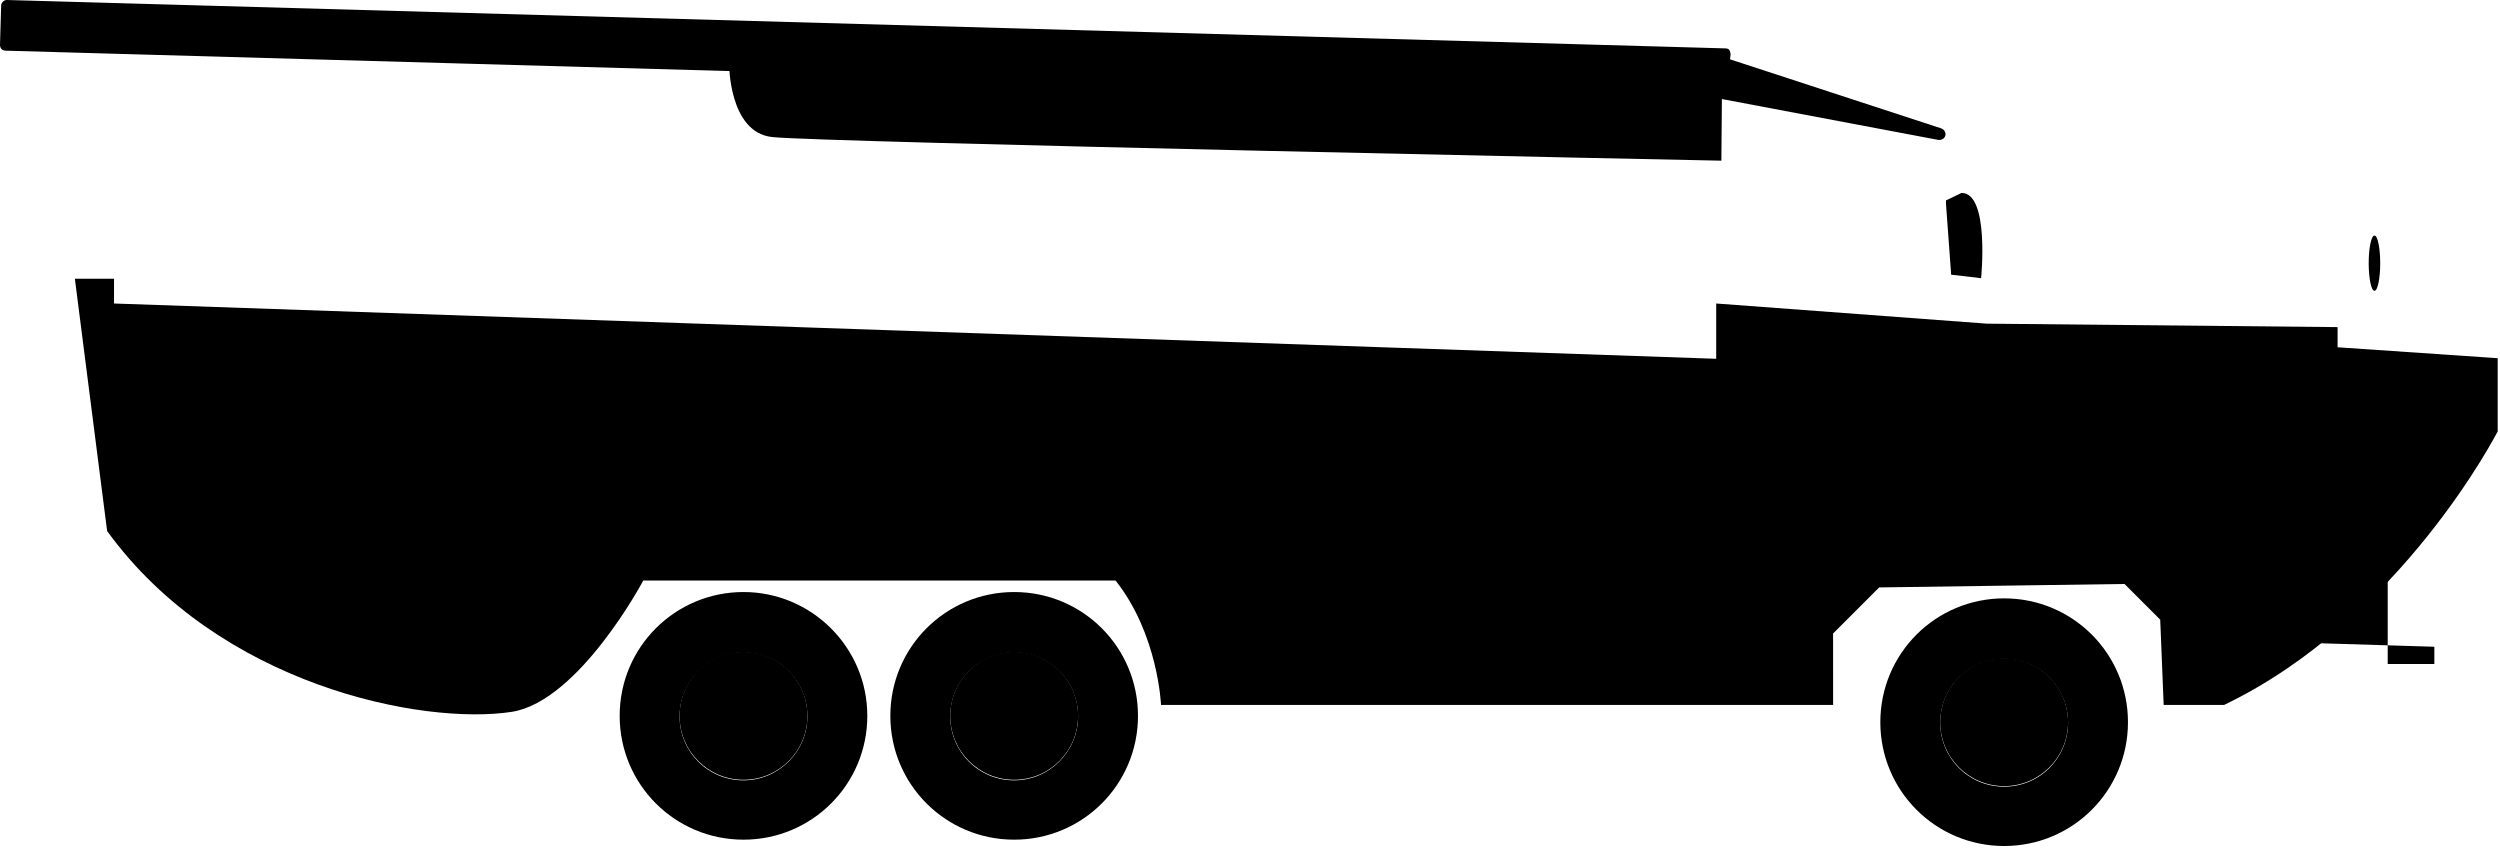 <?xml version="1.0" encoding="utf-8"?>
<!-- Generator: Adobe Illustrator 19.1.0, SVG Export Plug-In . SVG Version: 6.00 Build 0)  -->
<svg version="1.1" class="duckboat" xmlns="http://www.w3.org/2000/svg" xmlns:xlink="http://www.w3.org/1999/xlink" x="0px" y="0px"
	 viewBox="0 0 434.1 147.4" style="enable-background:new 0 0 434.1 147.4;" xml:space="preserve">

<g id="carsRightLane">
	<g id="duckBoat_2_">
		<polyline class="st437" points="403,111.7 422.7,112.3 422.7,115.3 414.6,115.3 414.6,100.3 		"/>
		<path class="st438" d="M126.6,11c0,0-0.1,12,7.5,12.8c7.6,0.9,164.8,4.1,164.8,4.1l0.1-12L126.6,11z"/>
		<g id="wheel_2_">
			<path class="st439" d="M348,103.9c-11.9,0-21.5,9.6-21.5,21.5s9.6,21.5,21.5,21.5s21.5-9.6,21.5-21.5S359.9,103.9,348,103.9z
				 M348,136.6c-6.2,0-11.1-5-11.1-11.1c0-6.2,5-11.1,11.1-11.1c6.2,0,11.1,5,11.1,11.1C359.1,131.6,354.2,136.6,348,136.6z"/>
			<circle class="st440" cx="348" cy="125.4" r="11.1"/>
		</g>
		<g id="wheel2_2_">
			<path class="st439" d="M176.1,102.8c-11.9,0-21.5,9.6-21.5,21.5s9.6,21.5,21.5,21.5c11.9,0,21.5-9.6,21.5-21.5
				S188,102.8,176.1,102.8z M176.1,135.5c-6.2,0-11.1-5-11.1-11.1c0-6.2,5-11.1,11.1-11.1c6.2,0,11.1,5,11.1,11.1
				C187.2,130.5,182.2,135.5,176.1,135.5z"/>
			<circle class="st441" cx="176.1" cy="124.3" r="11.1"/>
		</g>
		<g id="wheel3_2_">
			<path class="st439" d="M129.1,102.8c-11.9,0-21.5,9.6-21.5,21.5s9.6,21.5,21.5,21.5c11.9,0,21.5-9.6,21.5-21.5
				S140.9,102.8,129.1,102.8z M129.1,135.5c-6.2,0-11.1-5-11.1-11.1s5-11.1,11.1-11.1c6.2,0,11.1,5,11.1,11.1
				S135.2,135.5,129.1,135.5z"/>
			<circle class="st441" cx="129.1" cy="124.3" r="11.1"/>
		</g>
		<path class="st442" d="M337.9,34.8l0,0.6l0.9,12.3l5.2,0.6c0,0,1.5-14.8-3.4-14.8L337.9,34.8z"/>
		<line class="st443" x1="342.2" y1="48.1" x2="341.6" y2="55.7"/>
		<line class="st444" x1="15.5" y1="48.1" x2="5.1" y2="7.9"/>
		<line class="st445" x1="19.4" y1="48.4" x2="21.4" y2="8.6"/>
		<line class="st445" x1="54.7" y1="9.3" x2="52.5" y2="53.8"/>
		<line class="st445" x1="109.1" y1="10.8" x2="107.6" y2="55.2"/>
		<line class="st445" x1="170.6" y1="12.5" x2="169" y2="57.8"/>
		<line class="st446" x1="413.2" y1="43.2" x2="413.8" y2="60.8"/>
		<line class="st445" x1="232.7" y1="14" x2="231.1" y2="59.9"/>
		<path class="st447" d="M405.9,60.3v-3.5L345,56.2l-47-3.5v9.6L19.8,52.7v-4.3h-6.8l5.6,43.8C38,119,73.4,126,88.9,123.6
			c11.7-1.9,22.8-22.8,22.8-22.8h82c7.4,9.3,7.9,21.6,7.9,21.6h116.7V110l8-8l42.6-0.6l6.2,6.2l0.6,14.8h10.5
			c30.8-14.8,47.5-47.5,47.5-47.5V62.2L405.9,60.3z"/>
		<ellipse class="st446" cx="412.3" cy="45.7" rx="1" ry="4.8"/>
		<g>
			<line class="st448" x1="14.4" y1="58.7" x2="408.5" y2="71.4"/>
			<line class="st448" x1="16.1" y1="72" x2="428.7" y2="82.1"/>
			<line class="st448" x1="18" y1="87.3" x2="420.8" y2="93.1"/>
			<line class="st448" x1="28.2" y1="102.8" x2="109.9" y2="102.8"/>
			<line class="st448" x1="195.4" y1="102.3" x2="324.9" y2="102.8"/>
			<line class="st448" x1="370.9" y1="102.8" x2="412.3" y2="103"/>
			<line class="st448" x1="47.9" y1="115.3" x2="101.1" y2="115.3"/>
			<line class="st448" x1="200.3" y1="113.2" x2="317.4" y2="113.2"/>
			<line class="st448" x1="375.7" y1="112.3" x2="401.3" y2="112.3"/>
		</g>
		<line class="st444" x1="299.4" y1="16.2" x2="298.3" y2="52.7"/>
		<line class="st443" x1="334" y1="22.6" x2="335.3" y2="55.5"/>
		<g>
			<path class="st5" d="M336.8,23.7L299,16.7L1,8.3C0.7,8.3,0.5,8,0.5,7.8L0.7,1c0-0.1,0.1-0.3,0.2-0.3c0.1-0.1,0.2-0.1,0.3-0.1
				c0,0,298.4,8.4,298.4,8.4c0.1,0,0.3,0.1,0.4,0.2s0.1,0.2,0.1,0.4l-0.1,1.2L337,22.8c0.3,0.1,0.4,0.3,0.3,0.6
				C337.3,23.6,337.1,23.7,336.8,23.7C336.8,23.7,336.8,23.7,336.8,23.7z"/>
			<path class="st428" d="M1.2,1l298.4,8.4l-0.2,1.6l37.5,12.2l-37.7-7.1L1,7.8L1.2,1 M1.2,0C0.9,0,0.7,0.1,0.5,0.3
				C0.3,0.5,0.2,0.7,0.2,1L0,7.8c0,0.6,0.4,1,1,1L299,17.2l37.6,7.1c0.1,0,0.1,0,0.2,0c0.4,0,0.9-0.3,1-0.8c0.1-0.5-0.2-1-0.7-1.2
				l-36.7-12l0.1-0.8c0-0.3-0.1-0.6-0.2-0.8s-0.4-0.3-0.7-0.3L1.2,0C1.2,0,1.2,0,1.2,0L1.2,0z"/>
		</g>
		<line class="st448" x1="299" y1="55.2" x2="431.7" y2="64.2"/>
		<g>
			<line class="st449" x1="14.4" y1="57.7" x2="408.5" y2="70.4"/>
			<line class="st449" x1="16.1" y1="71" x2="428.7" y2="81.1"/>
			<line class="st449" x1="18" y1="86.3" x2="420.8" y2="92.1"/>
			<line class="st449" x1="28.2" y1="101.8" x2="109.9" y2="101.8"/>
			<line class="st449" x1="195.4" y1="101.3" x2="324.9" y2="101.8"/>
			<line class="st449" x1="370.9" y1="101.8" x2="412.3" y2="102"/>
			<line class="st449" x1="47.9" y1="114.3" x2="101.1" y2="114.3"/>
			<line class="st449" x1="200.3" y1="112.2" x2="317.4" y2="112.2"/>
			<line class="st449" x1="375.7" y1="111.3" x2="401.3" y2="111.3"/>
		</g>
		<line class="st449" x1="299" y1="54.2" x2="431.7" y2="63.2"/>
	</g>
</g>
</svg>
